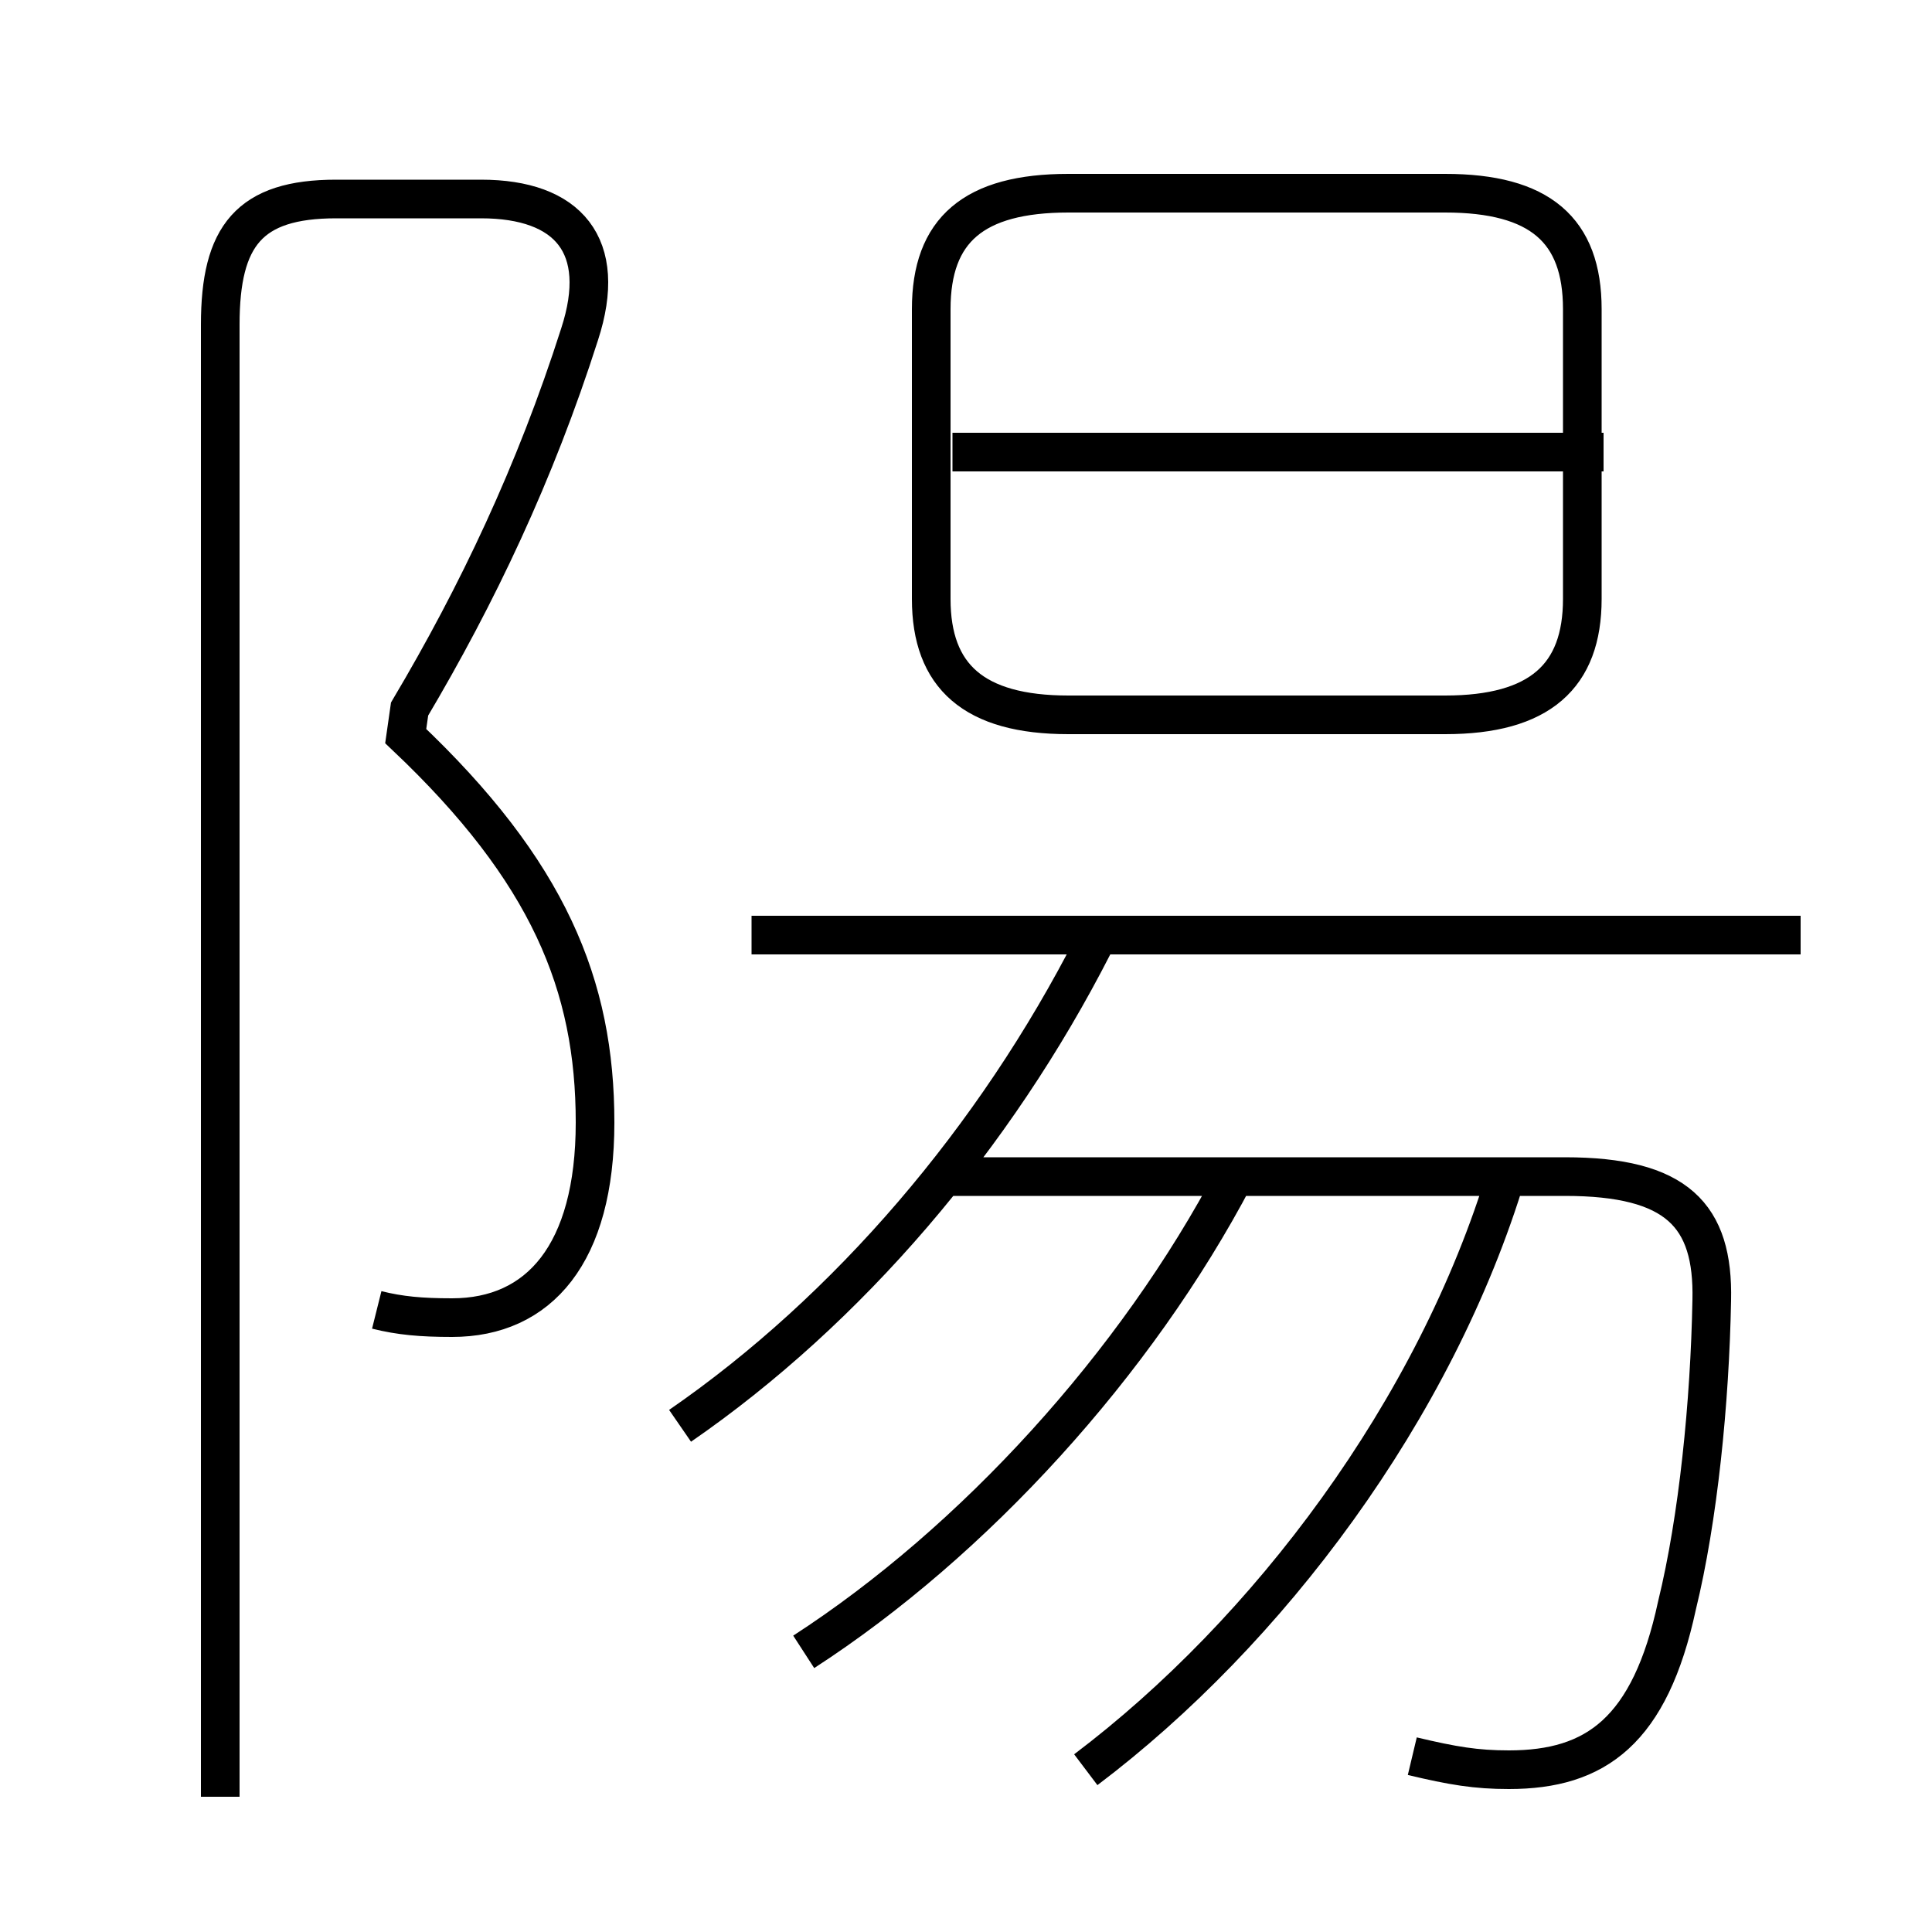 <?xml version='1.0' encoding='utf8'?>
<svg viewBox="0.0 -6.0 50.0 50.0" version="1.1" xmlns="http://www.w3.org/2000/svg">
<rect x="0.0" y="-6.0" width="50.0" height="50.0" fill="#808080" stroke="none"/>
<rect x="-1000" y="-1000" width="2000" height="2000" stroke="white" fill="white"/>
<g style="fill:white;stroke:#000000;  stroke-width:1">
<path d="M 9.75 -10.1 C 10.35 -9.95 10.9 -9.9 11.7 -9.9 C 13.95 -9.9 15.4 -11.55 15.4 -14.95 C 15.4 -18.5 14.2 -21.45 10.5 -24.95 L 10.6 -25.65 C 12.35 -28.6 13.85 -31.75 15.0 -35.35 C 15.75 -37.65 14.7 -38.85 12.45 -38.85 L 8.7 -38.85 C 6.45 -38.85 5.7 -37.9 5.7 -35.6 L 5.7 2.5 M 20.8 -1.25 C 25.2 -4.1 29.4 -8.7 31.95 -13.55 M 17.6 -7.1 C 21.95 -10.1 25.75 -14.55 28.3 -19.55 M 28.1 1.8 C 32.8 -1.75 37.15 -7.5 39.0 -13.65 M 36.55 1.45 C 37.6 1.7 38.2 1.8 39.05 1.8 C 41.3 1.8 42.7 0.8 43.4 -2.45 C 43.95 -4.7 44.25 -7.7 44.3 -10.35 C 44.35 -12.55 43.4 -13.55 40.5 -13.55 L 24.25 -13.55 M 46.6 -19.8 L 19.45 -19.8 M 27.65 -25.5 L 37.4 -25.5 C 39.85 -25.5 40.95 -26.5 40.95 -28.5 L 40.95 -36.0 C 40.95 -38.05 39.85 -39.0 37.4 -39.0 L 27.65 -39.0 C 25.2 -39.0 24.1 -38.05 24.1 -36.0 L 24.1 -28.5 C 24.1 -26.5 25.2 -25.5 27.65 -25.5 Z M 41.5 -32.3 L 24.65 -32.3" transform="translate(0.0 38.0)" />
</g>
</svg>